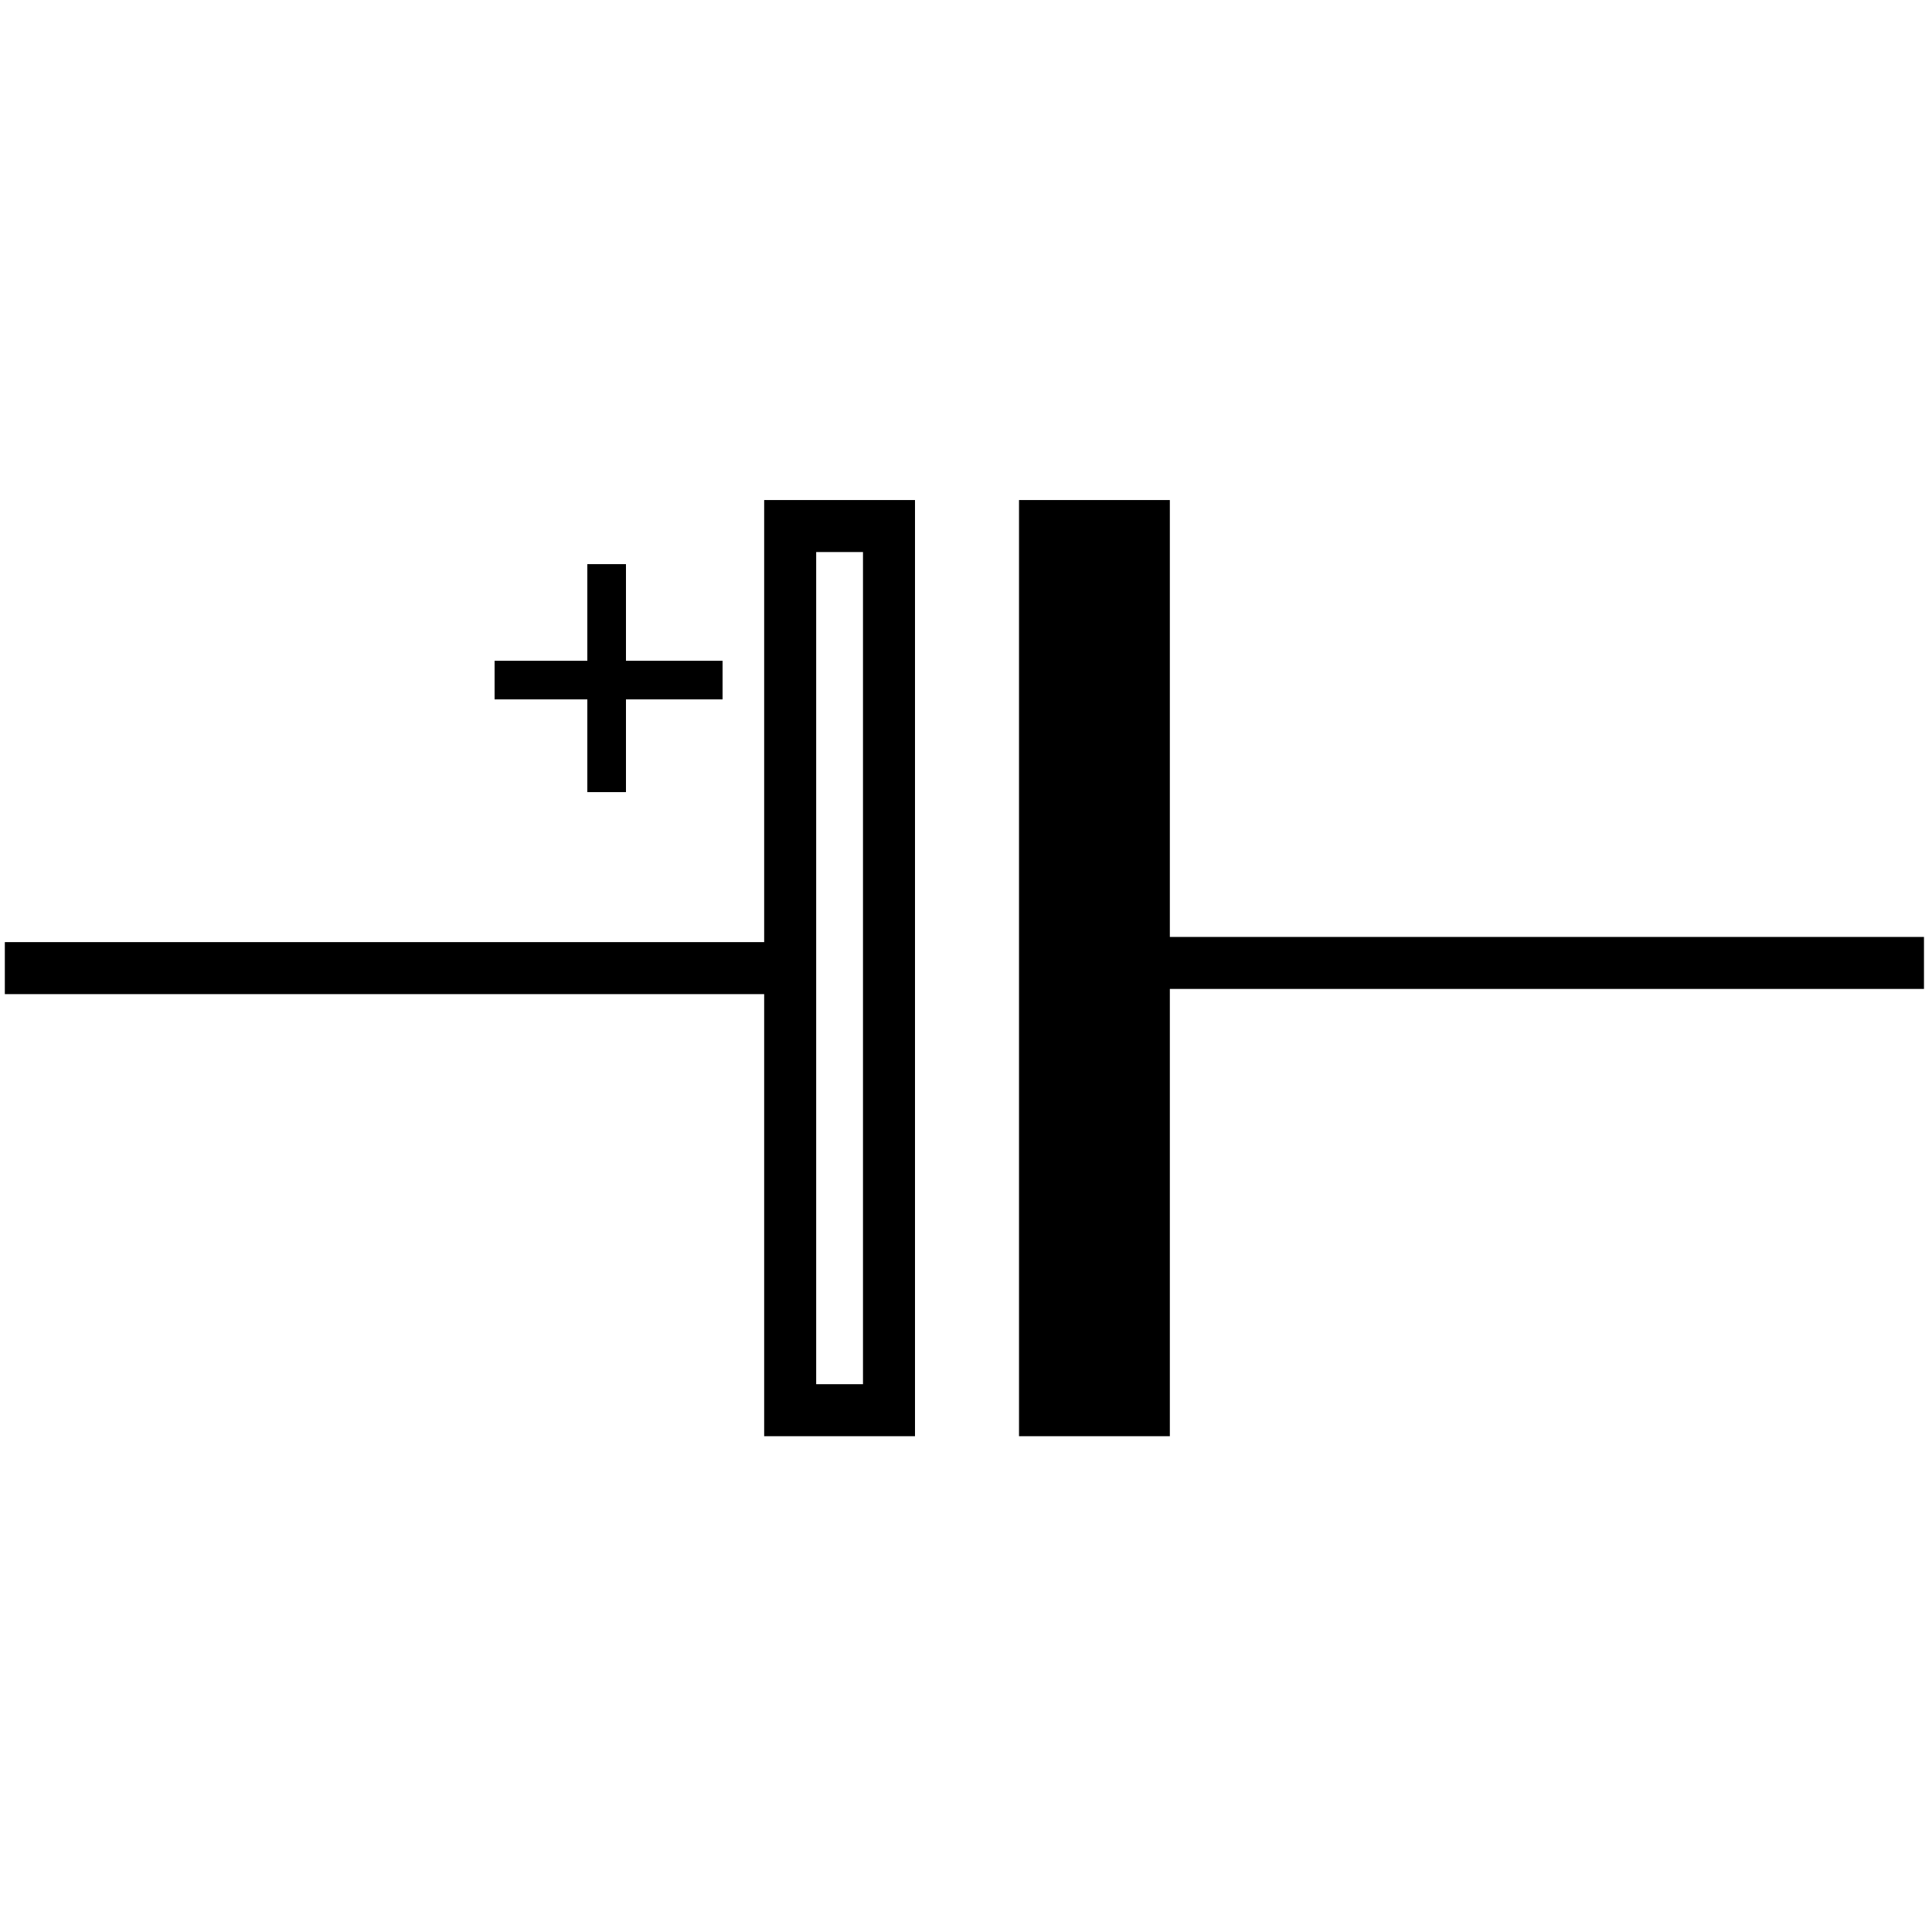 <?xml version="1.0" encoding="utf-8"?>
<!-- Generator: Adobe Illustrator 24.2.1, SVG Export Plug-In . SVG Version: 6.00 Build 0)  -->
<svg version="1.1"
	 id="svg2" sodipodi:docname="Capacitor.svg" sodipodi:version="0.32" xmlns:cc="http://creativecommons.org/ns#" xmlns:dc="http://purl.org/dc/elements/1.1/" xmlns:inkscape="http://www.inkscape.org/namespaces/inkscape" xmlns:rdf="http://www.w3.org/1999/02/22-rdf-syntax-ns#" xmlns:sodipodi="http://sodipodi.sourceforge.net/DTD/sodipodi-0.dtd" xmlns:svg="http://www.w3.org/2000/svg"
	 xmlns="http://www.w3.org/2000/svg" xmlns:xlink="http://www.w3.org/1999/xlink" x="0px" y="0px" viewBox="0 0 50 50"
	 style="enable-background:new 0 0 50 50;" xml:space="preserve">
<style type="text/css">
	.st0{fill:none;stroke:#000000;stroke-miterlimit:5.383;}
	.st1{stroke:#000000;stroke-miterlimit:5.383;}
	.st2{fill:none;stroke:#000000;}
</style>
<g id="layer1">
	<g id="g228" transform="matrix(1.346,0,0,1.346,-6.605,-1.192)">
		<path id="path17482" class="st0" d="M20.1,19.5H5"/>
		<path id="path17484" class="st0" d="M26.8,19.4c0.7,0,15.1,0,15.1,0"/>
		<g>
			<path id="path17480_2_" class="st1" d="M25,28V11l1.9,0v17H25z"/>
			<path id="path17480_1_" class="st0" d="M20.1,28V11l1.9,0v17H20.1z"/>
		</g>
	</g>
</g>
<g>
	<path id="path2243" class="st2" d="M18.7,17.6h-5.9"/>
	<path id="path2245" class="st2" d="M15.7,14.6v5.9"/>
</g>
</svg>
